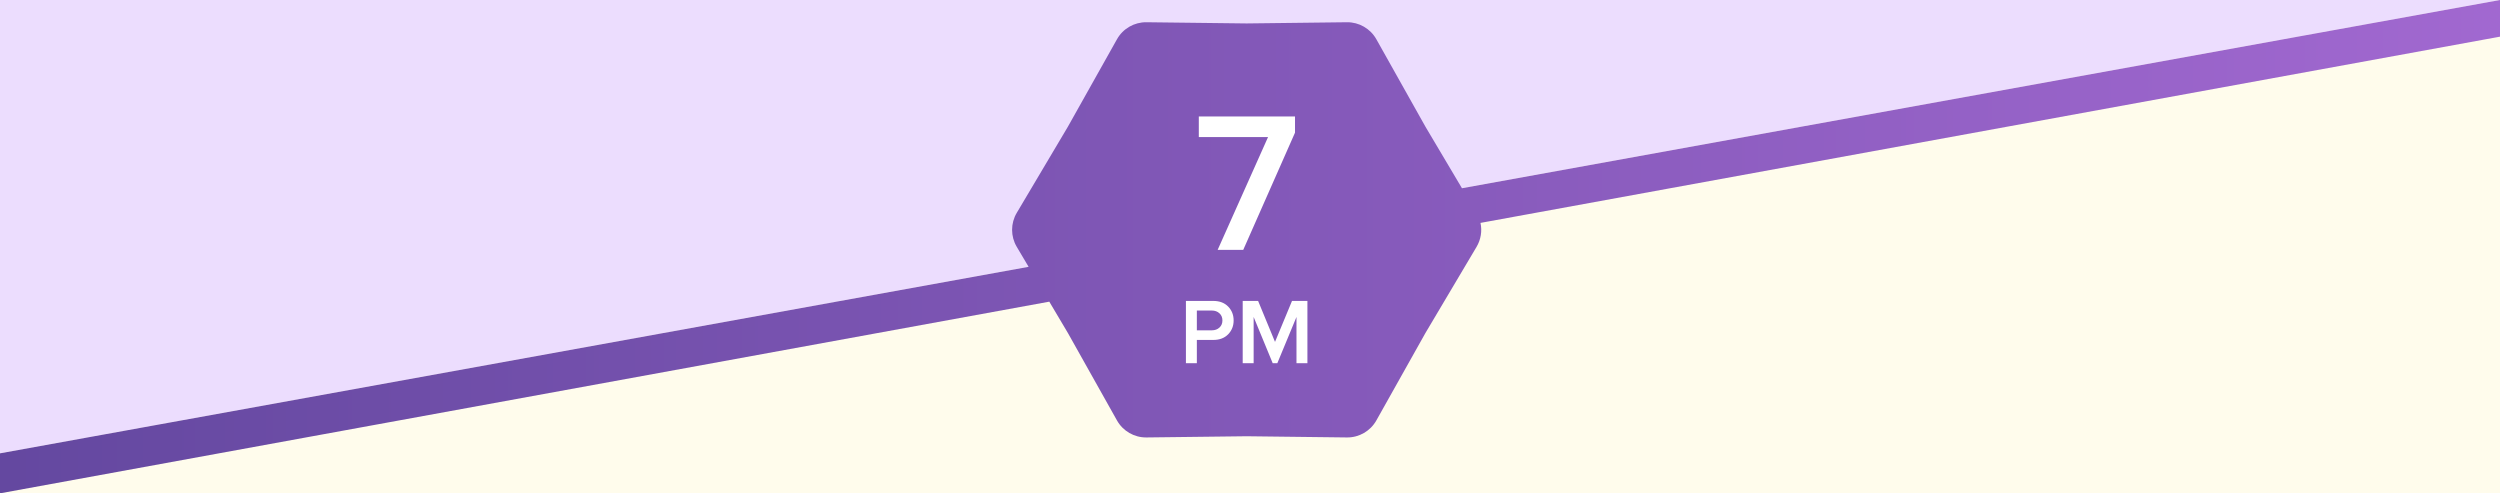<svg width="375" height="74" viewBox="0 0 375 74" fill="none" xmlns="http://www.w3.org/2000/svg">
<rect x="0" y="0" width="375" height="74" fill="#333333" stroke="none"/>
<path d="M0 0H375V5.5L0 74V0Z" fill="#ECDDFE"/>
<path d="M375 74L0 74L-5.24534e-07 68L375 0L375 74Z" fill="#FFFCEC"/>
<path fill-rule="evenodd" clip-rule="evenodd" d="M154.291 40.022L0 68V74L157.394 45.249L160.188 49.957L167.547 63.066C168.443 64.661 170.138 65.64 171.967 65.618L187 65.437L202.033 65.618C203.862 65.64 205.557 64.661 206.453 63.066L213.812 49.957L221.485 37.029C222.137 35.931 222.334 34.645 222.076 33.434L375 5.5L375 0L219.295 28.235L213.812 18.997L206.453 5.888C205.557 4.293 203.862 3.314 202.033 3.336L187 3.517L171.967 3.336C170.138 3.314 168.443 4.293 167.547 5.888L160.188 18.997L152.515 31.925C151.581 33.498 151.581 35.456 152.515 37.029L154.291 40.022Z" fill="url(#paint0_linear)"/>
<path d="M179.822 20.558V17.467H194.251V19.899L186.487 37.477H182.649L190.208 20.558H179.822ZM177.888 54.477V45.139H181.989C182.933 45.139 183.678 45.422 184.225 45.987C184.771 46.547 185.045 47.24 185.045 48.065C185.045 48.89 184.769 49.585 184.218 50.15C183.671 50.71 182.928 50.991 181.989 50.991H179.528V54.477H177.888ZM179.528 49.548H181.771C182.235 49.548 182.616 49.411 182.912 49.138C183.213 48.865 183.363 48.507 183.363 48.065C183.363 47.623 183.213 47.265 182.912 46.992C182.616 46.718 182.235 46.581 181.771 46.581H179.528V49.548ZM186.405 54.477V45.139H188.716L191.252 51.285L193.802 45.139H196.112V54.477H194.472V47.545L191.601 54.477H190.903L188.046 47.545V54.477H186.405Z" fill="white"/>
<defs>
<linearGradient id="paint0_linear" x1="0" y1="37" x2="375" y2="37" gradientUnits="userSpaceOnUse">
<stop stop-color="#6448A0"/>
<stop offset="1" stop-color="#A168D0"/>
</linearGradient>
</defs>
</svg>

